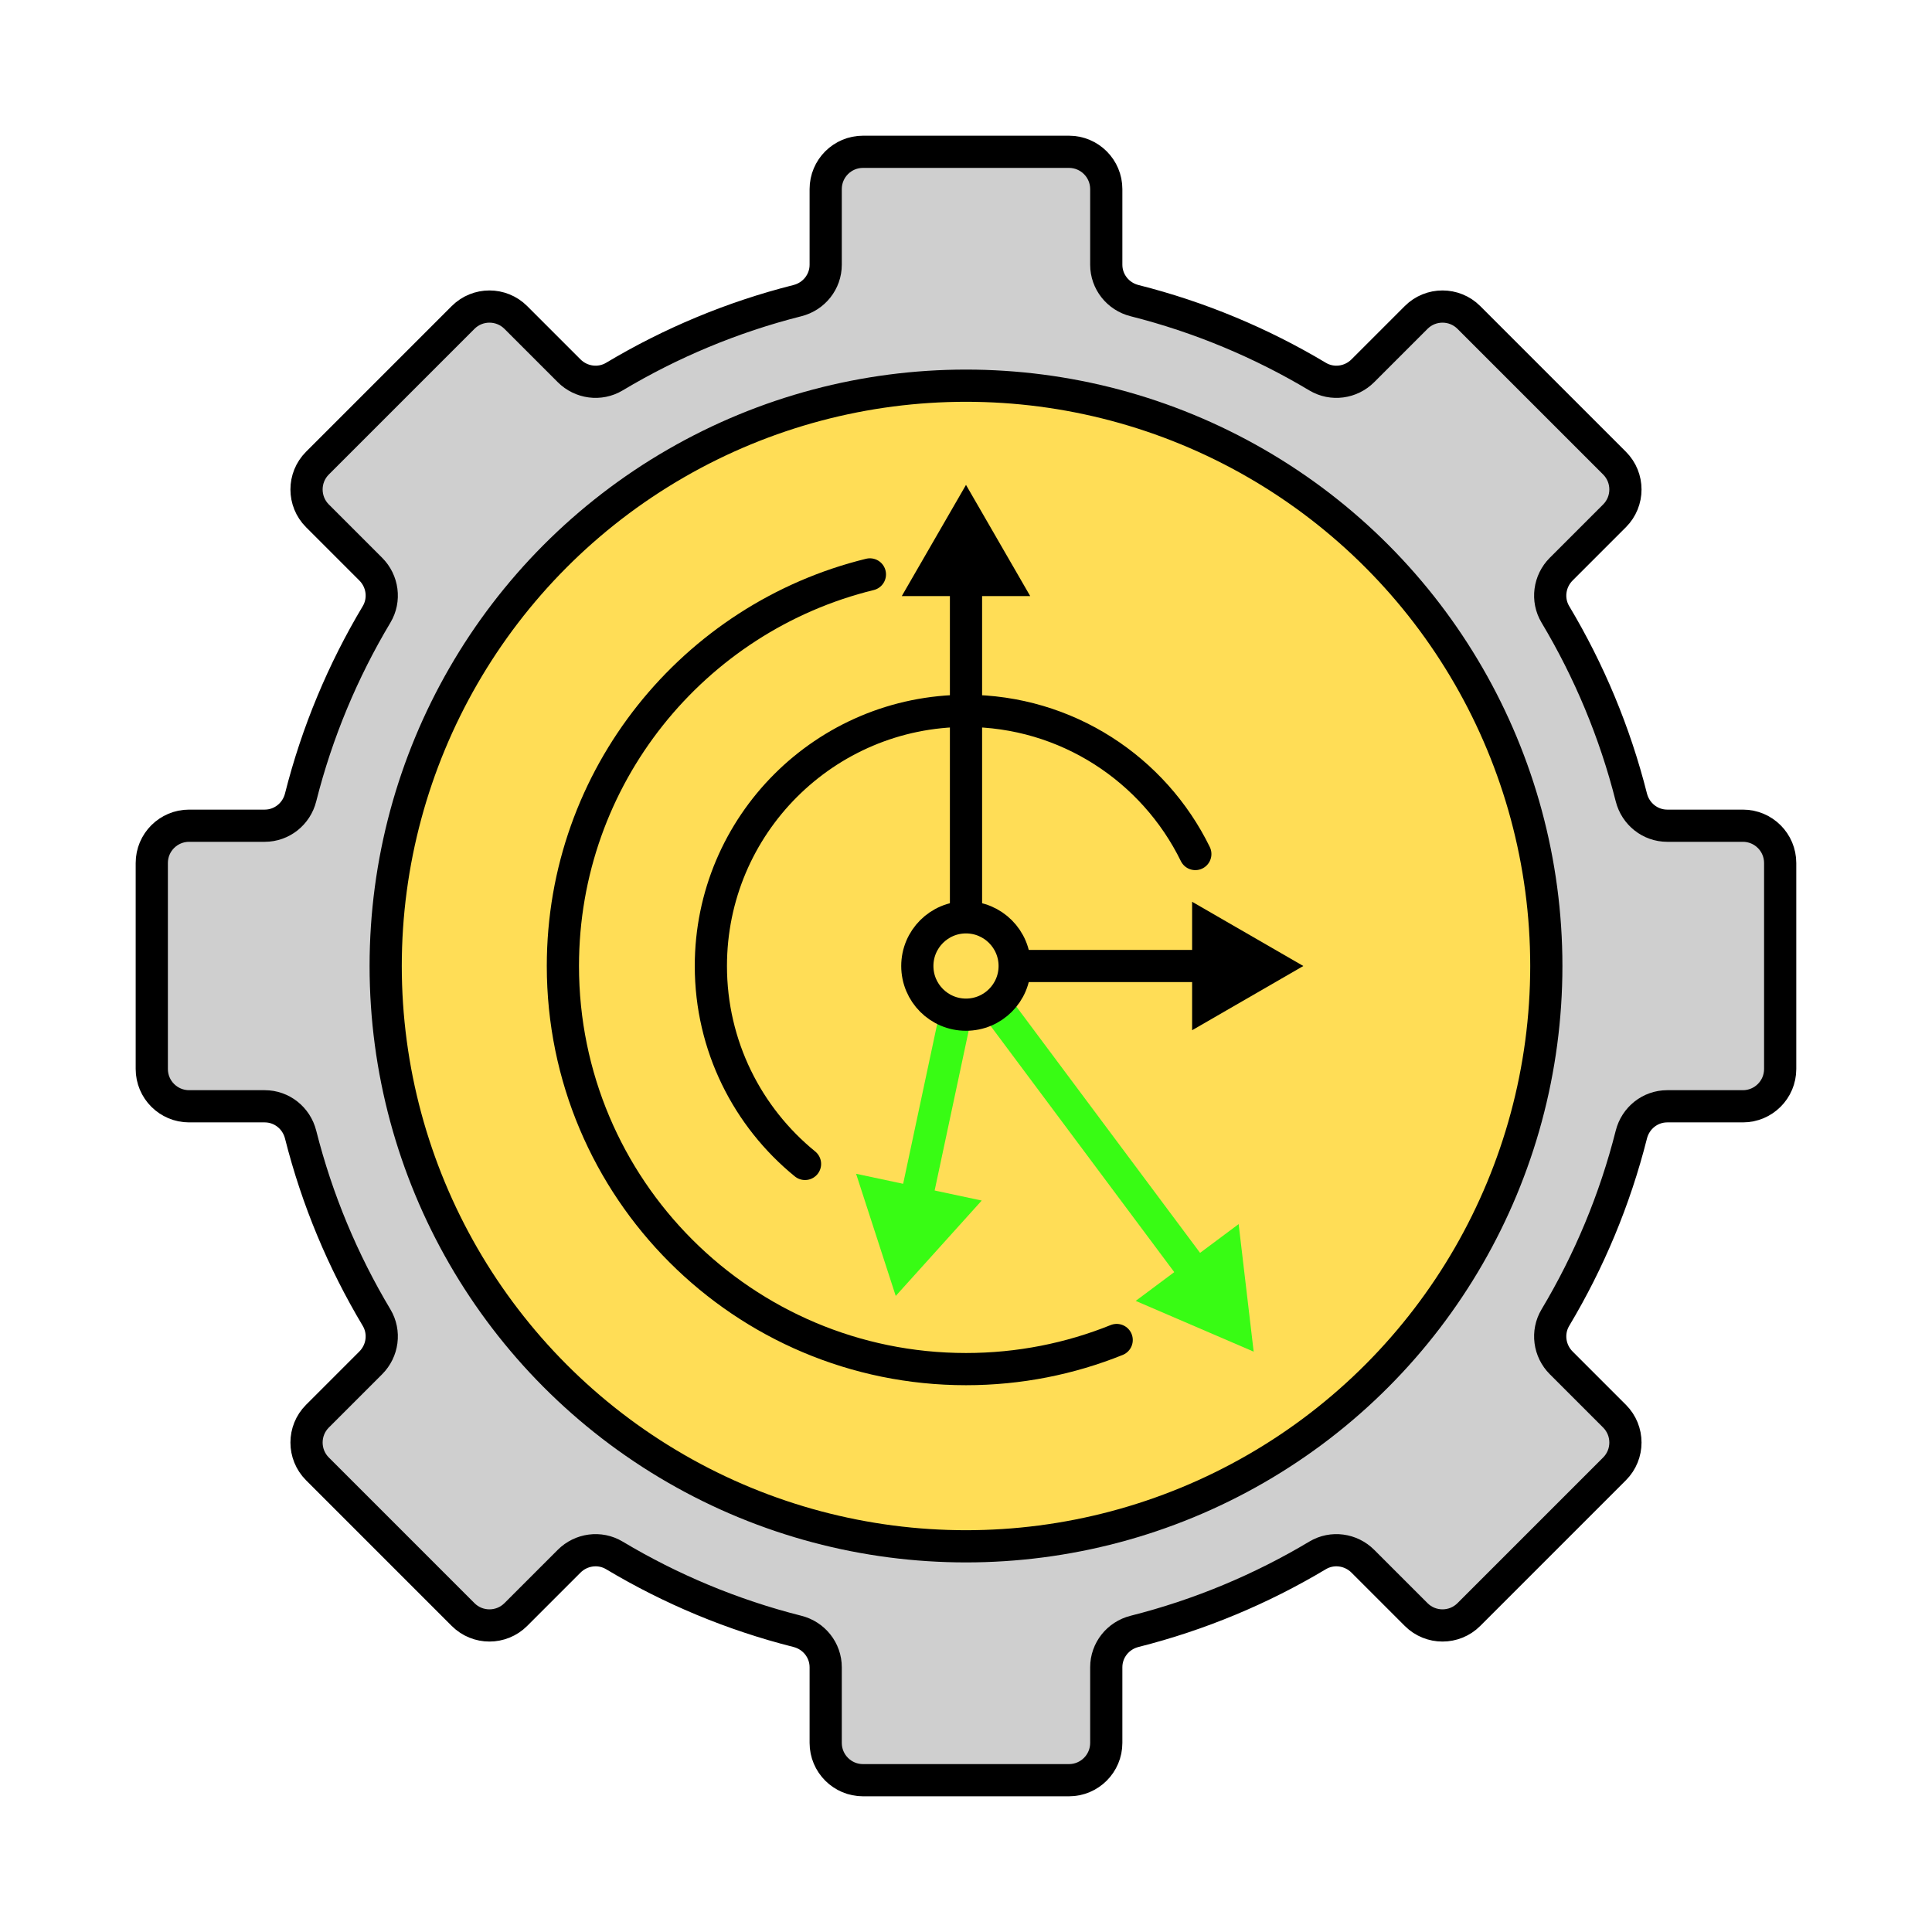 <?xml version="1.0" encoding="UTF-8"?>
<svg id="Layer_1" data-name="Layer 1" xmlns="http://www.w3.org/2000/svg" viewBox="0 0 1080 1080">
  <defs>
    <style>
      .cls-1, .cls-2 {
        fill: none;
      }

      .cls-1, .cls-2, .cls-3, .cls-4 {
        stroke-linecap: round;
        stroke-linejoin: round;
        stroke-width: 18px;
      }

      .cls-1, .cls-3, .cls-4 {
        stroke: #000;
      }

      .cls-5 {
        fill: #000;
      }

      .cls-5, .cls-6 {
        stroke-width: 0px;
      }

      .cls-6 {
        fill: #38fc14;
      }

      .cls-2 {
        stroke: #38fc14;
      }

      .cls-3 {
        fill: #cfcfcf;
      }

      .cls-4 {
        fill: #ffdd56;
      }
    </style>
  </defs>
  <path class="cls-3" d="M995.13,597.57v-115.14c0-11.51-9.33-20.85-20.85-20.85h-42.28c-9.53,0-17.72-6.55-20.06-15.79-9.21-36.48-23.66-70.87-42.48-102.35-4.87-8.14-3.45-18.56,3.25-25.27l29.81-29.81c8.14-8.14,8.14-21.34,0-29.48l-81.41-81.41c-8.14-8.14-21.34-8.14-29.48,0l-29.81,29.81c-6.7,6.7-17.13,8.12-25.27,3.25-31.48-18.82-65.87-33.27-102.35-42.48-9.24-2.33-15.79-10.53-15.79-20.06v-42.28c0-11.51-9.33-20.85-20.85-20.85h-115.14c-11.51,0-20.85,9.33-20.85,20.85v42.28c0,9.53-6.55,17.72-15.79,20.06-36.48,9.21-70.87,23.66-102.35,42.48-8.14,4.87-18.56,3.45-25.27-3.25l-29.81-29.81c-8.14-8.14-21.34-8.14-29.48,0l-81.41,81.41c-8.14,8.14-8.14,21.34,0,29.48l29.81,29.81c6.7,6.7,8.12,17.13,3.25,25.27-18.82,31.48-33.27,65.87-42.48,102.35-2.33,9.24-10.53,15.79-20.06,15.79h-42.28c-11.51,0-20.85,9.33-20.85,20.85v115.14c0,11.51,9.33,20.85,20.85,20.85h42.28c9.53,0,17.72,6.55,20.06,15.79,9.21,36.48,23.66,70.87,42.48,102.35,4.87,8.14,3.45,18.56-3.25,25.27l-29.81,29.81c-8.14,8.14-8.14,21.34,0,29.48l81.41,81.41c8.14,8.14,21.34,8.14,29.48,0l29.81-29.81c6.7-6.7,17.13-8.12,25.27-3.25,31.48,18.82,65.87,33.27,102.35,42.48,9.24,2.33,15.79,10.53,15.79,20.06v42.28c0,11.51,9.33,20.85,20.85,20.85h115.14c11.51,0,20.85-9.33,20.85-20.85v-42.28c0-9.53,6.55-17.72,15.79-20.06,36.48-9.21,70.87-23.66,102.35-42.48,8.14-4.87,18.56-3.45,25.27,3.25l29.81,29.81c8.14,8.14,21.34,8.14,29.48,0l81.41-81.41c8.14-8.14,8.14-21.34,0-29.48l-29.81-29.81c-6.7-6.7-8.12-17.13-3.25-25.27,18.82-31.48,33.27-65.87,42.48-102.35,2.33-9.24,10.53-15.79,20.06-15.79h42.28c11.51,0,20.85-9.33,20.85-20.85Z"/>
  <circle class="cls-4" cx="540" cy="540" r="324.4"/>
  <g>
    <polyline class="cls-1" points="676.91 540 540 540 540 322.71"/>
    <polygon class="cls-5" points="666.4 504.1 728.57 540 666.4 575.9 666.4 504.1"/>
    <polygon class="cls-5" points="575.9 333.22 540 271.05 504.1 333.22 575.9 333.22"/>
  </g>
  <g>
    <polyline class="cls-2" points="511.48 673.9 540 540 669.92 714.17"/>
    <polygon class="cls-6" points="548.79 671.11 500.72 724.44 478.56 656.15 548.79 671.11"/>
    <polygon class="cls-6" points="634.86 727.21 700.81 755.58 692.41 684.28 634.86 727.21"/>
  </g>
  <circle class="cls-4" cx="540" cy="540" r="27.21"/>
  <path class="cls-1" d="M450.01,650.65c-32.12-26.15-52.63-66-52.63-110.65,0-78.77,63.85-142.62,142.62-142.62,56.31,0,105,32.64,128.19,80.03"/>
  <path class="cls-1" d="M624.23,749.07c-26.02,10.49-54.45,16.27-84.23,16.27-124.45,0-225.34-100.89-225.34-225.34,0-105.94,73.11-194.8,171.62-218.9"/>
</svg>